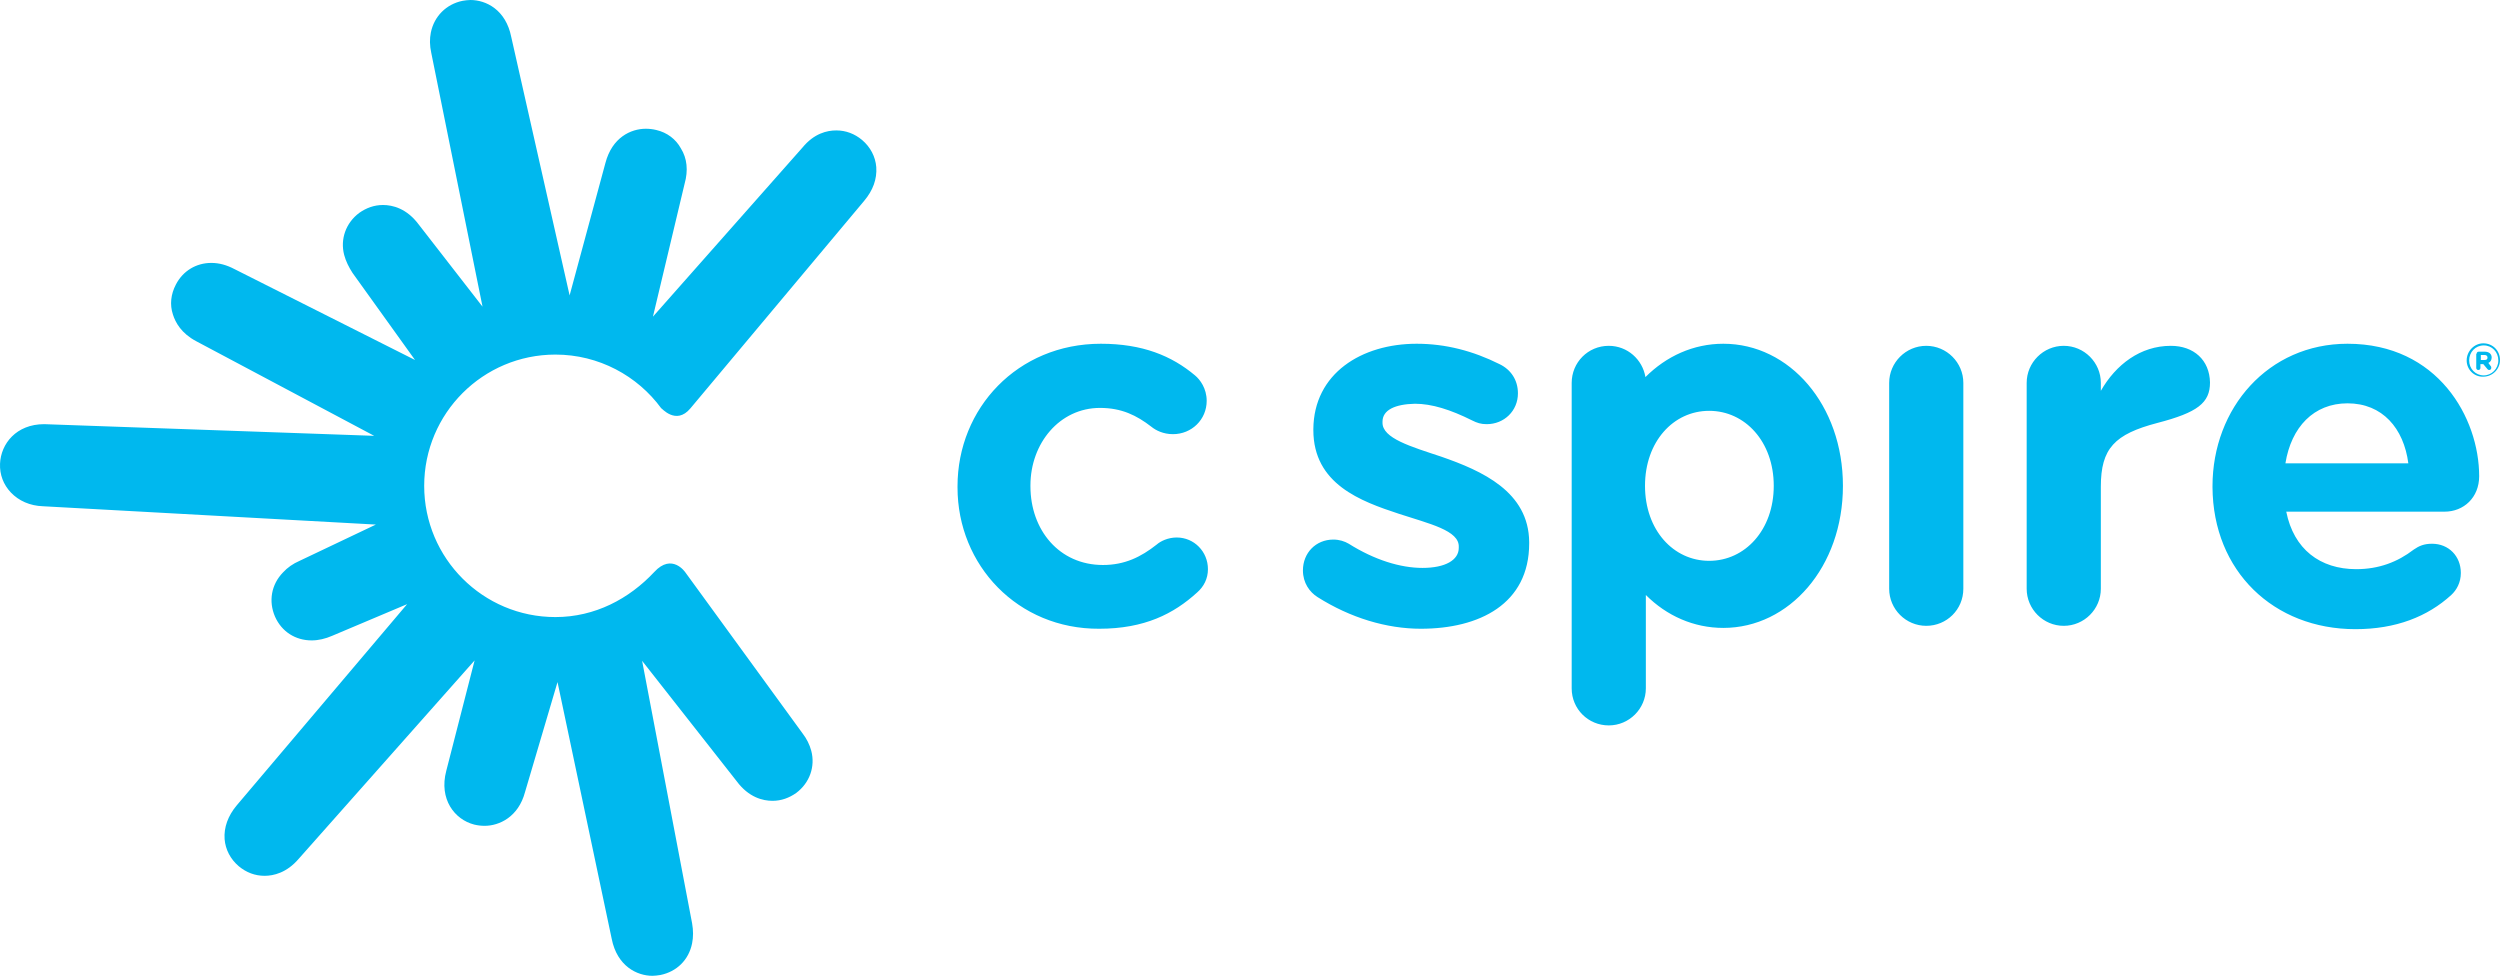 <svg width="263" height="103" viewBox="0 0 263 103" fill="none" xmlns="http://www.w3.org/2000/svg">
<path d="M100.731 51.284V51.153C100.731 42.956 107.043 36.162 115.809 36.162C120.193 36.162 123.261 37.433 125.716 39.493C126.242 39.932 126.943 40.852 126.943 42.167C126.943 44.14 125.365 45.674 123.393 45.674C122.384 45.674 121.595 45.279 121.113 44.885C119.579 43.701 118.001 42.912 115.722 42.912C111.47 42.912 108.402 46.638 108.402 51.065V51.153C108.402 55.755 111.426 59.437 116.029 59.437C118.308 59.437 120.017 58.604 121.683 57.289C122.078 56.939 122.867 56.544 123.787 56.544C125.628 56.544 127.075 58.035 127.075 59.876C127.075 60.884 126.636 61.717 125.935 62.33C123.48 64.566 120.412 66.144 115.634 66.144C107.087 66.188 100.731 59.481 100.731 51.284ZM198.741 61.936C198.741 64.084 200.494 65.837 202.642 65.837C204.79 65.837 206.543 64.127 206.543 61.936V40.282C206.543 38.135 204.79 36.381 202.642 36.381C200.494 36.381 198.741 38.135 198.741 40.282V61.936ZM240.426 48.742C241.04 44.929 243.407 42.43 246.957 42.43C250.639 42.43 252.875 45.06 253.357 48.742H240.426ZM247.79 66.188C252.042 66.188 255.373 64.873 257.871 62.593C258.441 62.067 258.88 61.278 258.88 60.27C258.88 58.517 257.609 57.202 255.855 57.202C255.022 57.202 254.496 57.421 253.927 57.815C252.217 59.13 250.245 59.876 247.878 59.876C244.064 59.876 241.303 57.772 240.514 53.827H257.17C259.186 53.827 260.808 52.336 260.808 50.101C260.808 43.964 256.469 36.162 246.957 36.162C238.629 36.162 232.755 42.912 232.755 51.153V51.24C232.799 60.095 239.199 66.188 247.79 66.188ZM228.372 36.381C225.172 36.381 222.586 38.354 221.008 41.115V40.282C221.008 38.135 219.255 36.381 217.107 36.381C214.959 36.381 213.206 38.135 213.206 40.282V61.936C213.206 64.084 214.959 65.837 217.107 65.837C219.255 65.837 221.008 64.084 221.008 61.936V51.197C221.008 47.164 222.455 45.674 226.969 44.49C231.177 43.394 232.492 42.386 232.492 40.239C232.448 37.871 230.783 36.381 228.372 36.381ZM151.621 48.041C148.465 46.989 145.397 46.112 145.44 44.446V44.359C145.44 43.132 146.755 42.518 148.859 42.474C150.613 42.474 152.585 43.088 154.864 44.227C155.39 44.49 155.785 44.622 156.399 44.622C158.24 44.622 159.686 43.219 159.686 41.378C159.686 39.975 158.941 38.88 157.757 38.31C154.952 36.907 152.059 36.162 149.035 36.162C143.249 36.162 138.208 39.274 138.164 45.148V45.235C138.164 50.934 143.161 52.731 147.15 54.046C150.35 55.098 153.549 55.799 153.462 57.552V57.64C153.462 58.911 152.059 59.744 149.648 59.744C147.325 59.744 144.608 58.911 141.89 57.202C141.452 56.939 140.882 56.763 140.268 56.763C138.427 56.763 137.068 58.166 137.068 60.007C137.068 61.322 137.77 62.286 138.603 62.812C142.065 65.004 145.879 66.144 149.473 66.144C155.61 66.144 160.87 63.557 160.87 57.158V57.026C160.826 51.723 155.916 49.531 151.621 48.041ZM181.296 36.162C188.265 36.162 193.876 42.605 193.876 51.109C193.876 59.656 188.221 66.056 181.296 66.056C178.184 66.056 175.334 64.785 173.143 62.593V72.412C173.143 74.56 171.389 76.313 169.242 76.313C167.094 76.313 165.341 74.603 165.341 72.412V40.282C165.341 38.135 167.05 36.381 169.242 36.381C171.214 36.381 172.792 37.828 173.099 39.669C175.291 37.477 178.14 36.162 181.296 36.162ZM179.805 58.999C183.575 58.999 186.599 55.755 186.599 51.109C186.599 46.463 183.575 43.219 179.805 43.219C176.036 43.219 173.055 46.463 173.055 51.109C173.055 55.755 176.036 58.999 179.805 58.999ZM72.634 42.956L90.912 21.127C91.833 20.032 92.271 18.848 92.184 17.577C92.096 16.481 91.57 15.473 90.693 14.728C89.904 14.07 88.984 13.72 87.976 13.72C87.011 13.72 85.653 14.027 84.425 15.517L68.689 33.313L72.02 19.33C72.415 17.928 72.284 16.657 71.626 15.604C71.1 14.64 70.18 13.939 69.04 13.676C68.689 13.588 68.295 13.544 67.944 13.544C66.366 13.544 64.394 14.465 63.692 17.139L59.923 31.077L53.786 3.901C53.216 1.008 51.112 0 49.49 0C49.227 0 48.921 0.044 48.658 0.088C46.948 0.438 45.677 1.709 45.326 3.419C45.195 4.076 45.195 4.778 45.37 5.567L50.762 32.261L44.055 23.626C42.784 21.916 41.294 21.566 40.286 21.566C39.365 21.566 38.532 21.873 37.787 22.399C36.385 23.451 35.771 25.16 36.209 26.826C36.385 27.483 36.691 28.097 37.086 28.71L43.661 37.871L24.681 28.316C23.848 27.878 23.059 27.659 22.227 27.659C20.648 27.659 19.246 28.491 18.501 29.938C17.975 30.946 17.843 32.042 18.194 33.094C18.457 33.927 19.07 35.066 20.648 35.899L39.365 45.849C39.365 45.849 4.737 44.622 4.65 44.622C1.713 44.622 0.091 46.682 0.003 48.786C-0.041 49.925 0.354 50.977 1.143 51.81C1.976 52.687 3.159 53.213 4.518 53.257L39.541 55.185L31.519 58.999C30.818 59.306 30.248 59.7 29.766 60.226C28.538 61.497 28.232 63.251 28.933 64.873C29.634 66.451 31.081 67.371 32.79 67.371C33.492 67.371 34.237 67.196 34.938 66.889L42.828 63.557L24.9 84.729C23.98 85.825 23.541 87.052 23.629 88.279C23.717 89.375 24.243 90.383 25.119 91.128C25.909 91.786 26.829 92.136 27.837 92.136C28.758 92.136 30.16 91.83 31.431 90.339L49.929 69.475L46.948 81.091C46.159 84.071 47.825 86.219 49.885 86.745C50.236 86.833 50.63 86.877 50.981 86.877C52.515 86.877 54.531 85.956 55.233 83.326L58.651 71.754L64.35 98.755C64.92 101.648 67.024 102.656 68.645 102.656C68.908 102.656 69.171 102.613 69.478 102.569C71.188 102.218 72.459 100.991 72.809 99.237C72.941 98.58 72.941 97.879 72.809 97.133L67.55 69.519L77.5 82.186C78.771 83.896 80.261 84.247 81.269 84.247C82.19 84.247 83.023 83.94 83.768 83.414C85.17 82.362 85.784 80.652 85.346 78.987C85.17 78.329 84.864 77.716 84.425 77.146L72.108 60.226C72.108 60.226 70.706 58.122 68.821 60.182C66.191 62.988 62.596 64.916 58.432 64.916C50.806 64.916 44.625 58.736 44.625 51.109C44.625 43.482 50.806 37.302 58.432 37.302C62.991 37.302 67.067 39.537 69.566 42.956C69.566 42.868 71.1 44.797 72.634 42.956Z" fill="#00B8EE"/>
<path d="M259.493 37.915C259.493 36.951 260.282 36.118 261.247 36.118C262.255 36.118 263 36.907 263 37.871C263 38.836 262.211 39.625 261.247 39.625C260.282 39.669 259.493 38.88 259.493 37.915ZM262.825 37.915C262.825 37.039 262.167 36.337 261.291 36.337C260.414 36.337 259.756 37.039 259.756 37.915C259.756 38.792 260.414 39.493 261.291 39.493C262.123 39.493 262.825 38.792 262.825 37.915ZM260.545 37.214C260.545 37.083 260.633 36.995 260.765 36.995H261.378C261.817 36.995 262.123 37.214 262.123 37.608C262.123 37.871 261.992 38.091 261.773 38.178L262.036 38.529C262.08 38.573 262.08 38.617 262.08 38.704C262.08 38.836 261.992 38.923 261.86 38.923C261.773 38.923 261.729 38.88 261.685 38.836L261.247 38.31H260.94V38.704C260.94 38.836 260.852 38.923 260.721 38.923C260.589 38.923 260.502 38.836 260.502 38.704V37.214H260.545ZM261.378 37.871C261.597 37.871 261.685 37.784 261.685 37.608C261.685 37.433 261.554 37.346 261.378 37.346H260.984V37.871H261.378V37.871Z" fill="#00B8EE"/>
</svg>
